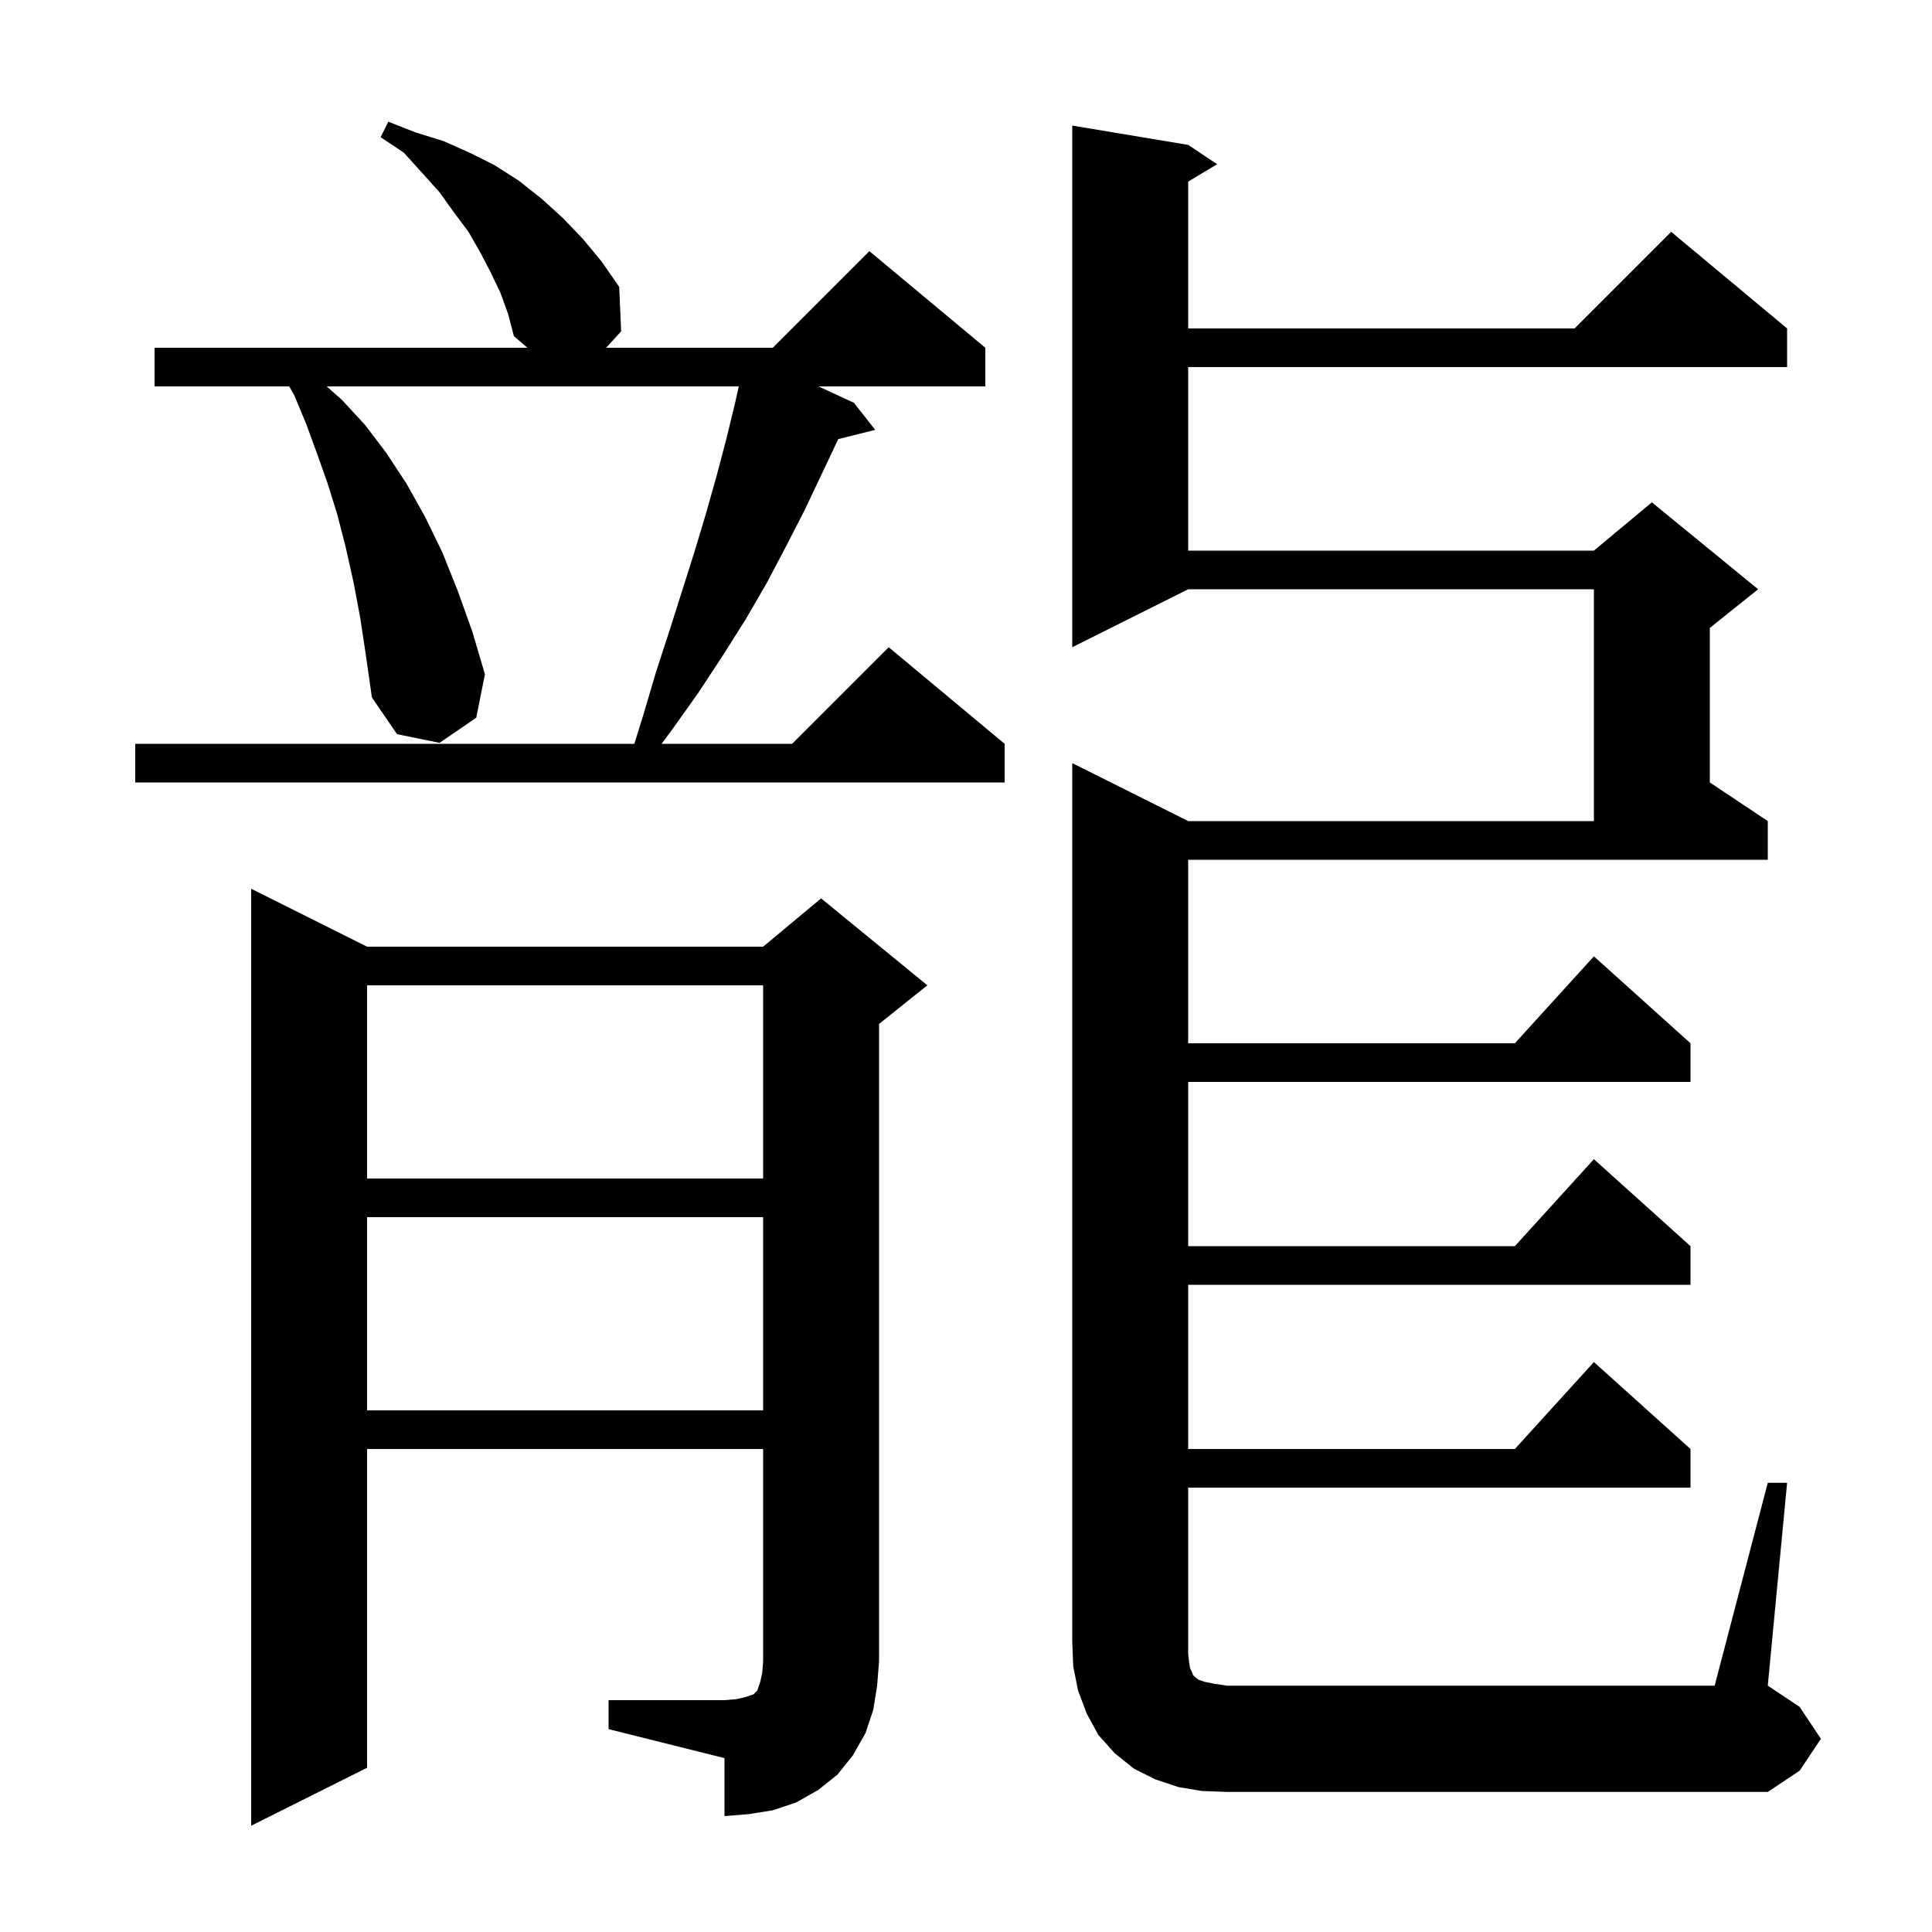 <svg xmlns="http://www.w3.org/2000/svg" xmlns:xlink="http://www.w3.org/1999/xlink" version="1.1" baseProfile="full" viewBox="0 0 200 200" width="200" height="200">
<g fill="black">
<path d="M 63.0 176.0 L 75.0 176.0 L 76.2 175.9 L 77.1 175.7 L 78.0 175.4 L 78.4 175.0 L 78.7 174.1 L 78.9 173.2 L 79.0 172.0 L 79.0 150.0 L 38.0 150.0 L 38.0 183.0 L 26.0 189.0 L 26.0 92.0 L 38.0 98.0 L 79.0 98.0 L 85.0 93.0 L 96.0 102.0 L 91.0 106.0 L 91.0 172.0 L 90.8 174.5 L 90.4 177.0 L 89.6 179.4 L 88.3 181.7 L 86.7 183.7 L 84.7 185.3 L 82.4 186.6 L 80.0 187.4 L 77.5 187.8 L 75.0 188.0 L 75.0 182.0 L 63.0 179.0 Z M 183.0 153.5 L 185.0 153.5 L 183.0 174.5 L 186.3 176.7 L 188.5 180.0 L 186.3 183.3 L 183.0 185.5 L 127.0 185.5 L 124.4 185.4 L 122.0 185.0 L 119.6 184.2 L 117.4 183.1 L 115.4 181.5 L 113.7 179.6 L 112.5 177.4 L 111.6 175.0 L 111.1 172.5 L 111.0 170.0 L 111.0 79.0 L 123.0 85.0 L 165.0 85.0 L 165.0 61.0 L 123.0 61.0 L 111.0 67.0 L 111.0 13.0 L 123.0 15.0 L 126.0 17.0 L 123.0 18.8 L 123.0 34.0 L 163.0 34.0 L 173.0 24.0 L 185.0 34.0 L 185.0 38.0 L 123.0 38.0 L 123.0 57.0 L 165.0 57.0 L 171.0 52.0 L 182.0 61.0 L 177.0 65.0 L 177.0 81.0 L 183.0 85.0 L 183.0 89.0 L 123.0 89.0 L 123.0 108.0 L 156.818 108.0 L 165.0 99.0 L 175.0 108.0 L 175.0 112.0 L 123.0 112.0 L 123.0 129.0 L 156.818 129.0 L 165.0 120.0 L 175.0 129.0 L 175.0 133.0 L 123.0 133.0 L 123.0 150.0 L 156.818 150.0 L 165.0 141.0 L 175.0 150.0 L 175.0 154.0 L 123.0 154.0 L 123.0 171.2 L 123.1 172.1 L 123.2 172.7 L 123.4 173.1 L 123.5 173.4 L 123.7 173.6 L 124.1 173.9 L 124.7 174.1 L 125.7 174.3 L 127.0 174.5 L 177.5 174.5 Z M 38.0 126.0 L 38.0 146.0 L 79.0 146.0 L 79.0 126.0 Z M 38.0 102.0 L 38.0 122.0 L 79.0 122.0 L 79.0 102.0 Z M 37.3 64.0 L 36.6 60.3 L 35.8 56.7 L 34.9 53.2 L 33.9 50.0 L 32.8 46.9 L 31.7 43.9 L 30.5 41.0 L 29.944 40.0 L 16.0 40.0 L 16.0 36.0 L 54.6 36.0 L 53.2 34.8 L 52.6 32.5 L 51.8 30.3 L 50.8 28.2 L 49.7 26.1 L 48.5 24.0 L 47.0 22.0 L 45.5 19.9 L 43.7 17.9 L 41.8 15.8 L 39.4 14.2 L 40.2 12.6 L 43.0 13.7 L 45.9 14.6 L 48.6 15.8 L 51.2 17.1 L 53.7 18.7 L 56.1 20.6 L 58.3 22.6 L 60.4 24.8 L 62.3 27.1 L 64.1 29.7 L 64.3 34.3 L 62.75 36.0 L 80.0 36.0 L 90.0 26.0 L 102.0 36.0 L 102.0 40.0 L 84.733 40.0 L 88.4 41.7 L 90.6 44.5 L 86.773 45.457 L 85.1 49.0 L 83.3 52.8 L 81.4 56.5 L 79.4 60.3 L 77.2 64.1 L 74.8 67.9 L 72.3 71.7 L 69.6 75.5 L 68.485 77.0 L 82.0 77.0 L 92.0 67.0 L 104.0 77.0 L 104.0 81.0 L 14.0 81.0 L 14.0 77.0 L 65.667 77.0 L 66.6 74.0 L 67.9 69.6 L 69.3 65.3 L 71.9 57.1 L 73.1 53.1 L 74.2 49.2 L 75.2 45.4 L 76.1 41.7 L 76.478 40.0 L 33.817 40.0 L 35.4 41.4 L 37.8 44.0 L 40.0 46.9 L 42.1 50.1 L 44.0 53.5 L 45.8 57.2 L 47.4 61.2 L 48.9 65.4 L 50.2 69.8 L 49.3 74.3 L 45.5 76.9 L 41.1 76.0 L 38.5 72.2 L 37.9 68.0 Z " />
</g>
</svg>
